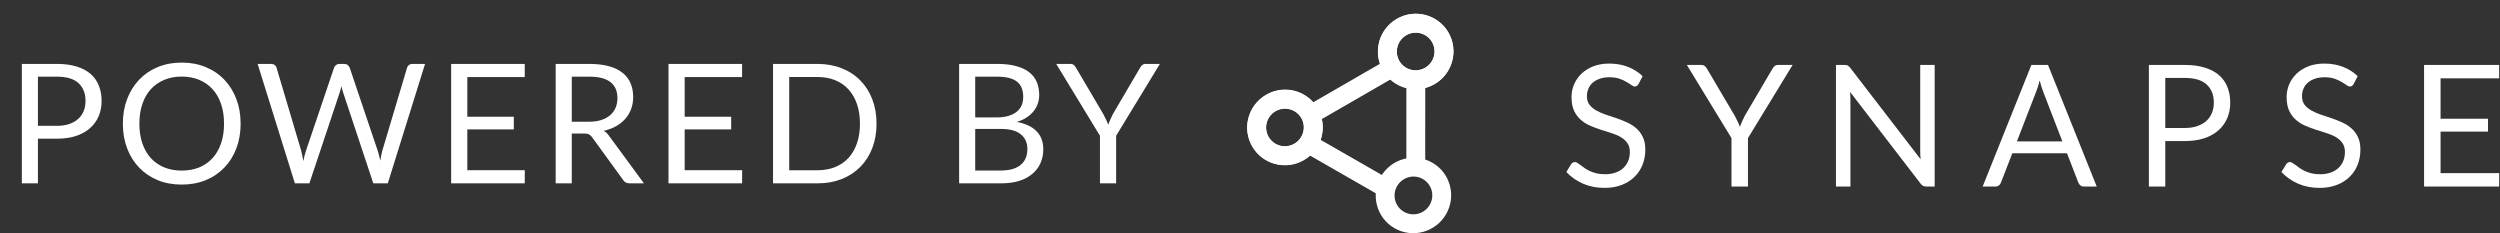 <svg width="150" height="14" viewBox="0 0 150 14" fill="none" xmlns="http://www.w3.org/2000/svg">
<rect x="0" y="0" width="150" height="14" fill="#333333" stroke="none"/>
<path d="M3.426 7.55C3.703 7.55 3.946 7.513 4.156 7.44C4.37 7.367 4.548 7.265 4.691 7.135C4.838 7.002 4.948 6.843 5.021 6.66C5.095 6.477 5.131 6.275 5.131 6.055C5.131 5.598 4.99 5.242 4.706 4.985C4.426 4.728 4 4.6 3.426 4.6H2.276V7.55H3.426ZM3.426 3.835C3.88 3.835 4.273 3.888 4.606 3.995C4.943 4.098 5.221 4.247 5.441 4.44C5.661 4.633 5.825 4.867 5.931 5.14C6.041 5.413 6.096 5.718 6.096 6.055C6.096 6.388 6.038 6.693 5.921 6.97C5.805 7.247 5.633 7.485 5.406 7.685C5.183 7.885 4.905 8.042 4.571 8.155C4.241 8.265 3.86 8.32 3.426 8.32H2.276V11H1.311V3.835H3.426ZM14.437 7.42C14.437 7.957 14.352 8.45 14.182 8.9C14.012 9.347 13.772 9.732 13.462 10.055C13.152 10.378 12.779 10.63 12.342 10.81C11.909 10.987 11.429 11.075 10.902 11.075C10.376 11.075 9.896 10.987 9.462 10.81C9.029 10.63 8.657 10.378 8.347 10.055C8.037 9.732 7.797 9.347 7.627 8.9C7.457 8.45 7.372 7.957 7.372 7.42C7.372 6.883 7.457 6.392 7.627 5.945C7.797 5.495 8.037 5.108 8.347 4.785C8.657 4.458 9.029 4.205 9.462 4.025C9.896 3.845 10.376 3.755 10.902 3.755C11.429 3.755 11.909 3.845 12.342 4.025C12.779 4.205 13.152 4.458 13.462 4.785C13.772 5.108 14.012 5.495 14.182 5.945C14.352 6.392 14.437 6.883 14.437 7.42ZM13.442 7.42C13.442 6.98 13.382 6.585 13.262 6.235C13.142 5.885 12.972 5.59 12.752 5.35C12.532 5.107 12.266 4.92 11.952 4.79C11.639 4.66 11.289 4.595 10.902 4.595C10.519 4.595 10.171 4.66 9.857 4.79C9.544 4.92 9.276 5.107 9.052 5.35C8.832 5.59 8.662 5.885 8.542 6.235C8.422 6.585 8.362 6.98 8.362 7.42C8.362 7.86 8.422 8.255 8.542 8.605C8.662 8.952 8.832 9.247 9.052 9.49C9.276 9.73 9.544 9.915 9.857 10.045C10.171 10.172 10.519 10.235 10.902 10.235C11.289 10.235 11.639 10.172 11.952 10.045C12.266 9.915 12.532 9.73 12.752 9.49C12.972 9.247 13.142 8.952 13.262 8.605C13.382 8.255 13.442 7.86 13.442 7.42ZM25.503 3.835L23.268 11H22.398L20.583 5.535C20.566 5.482 20.549 5.425 20.533 5.365C20.519 5.305 20.504 5.242 20.488 5.175C20.471 5.242 20.454 5.305 20.438 5.365C20.421 5.425 20.404 5.482 20.388 5.535L18.563 11H17.693L15.458 3.835H16.263C16.349 3.835 16.421 3.857 16.478 3.9C16.538 3.943 16.576 3.998 16.593 4.065L18.073 9.045C18.096 9.135 18.118 9.232 18.138 9.335C18.161 9.438 18.183 9.548 18.203 9.665C18.226 9.548 18.249 9.438 18.273 9.335C18.299 9.228 18.328 9.132 18.358 9.045L20.043 4.065C20.063 4.008 20.101 3.957 20.158 3.91C20.218 3.86 20.289 3.835 20.373 3.835H20.653C20.739 3.835 20.809 3.857 20.863 3.9C20.916 3.943 20.956 3.998 20.983 4.065L22.663 9.045C22.693 9.132 22.719 9.225 22.743 9.325C22.769 9.425 22.794 9.53 22.818 9.64C22.834 9.53 22.853 9.425 22.873 9.325C22.893 9.225 22.914 9.132 22.938 9.045L24.423 4.065C24.439 4.005 24.476 3.952 24.533 3.905C24.593 3.858 24.664 3.835 24.748 3.835H25.503ZM31.489 10.21L31.484 11H27.069V3.835H31.484V4.625H28.039V7.005H30.829V7.765H28.039V10.21H31.489ZM35.326 7.305C35.606 7.305 35.852 7.272 36.066 7.205C36.282 7.135 36.462 7.038 36.606 6.915C36.752 6.788 36.862 6.638 36.936 6.465C37.009 6.292 37.046 6.1 37.046 5.89C37.046 5.463 36.906 5.142 36.626 4.925C36.346 4.708 35.926 4.6 35.366 4.6H34.306V7.305H35.326ZM38.636 11H37.776C37.599 11 37.469 10.932 37.386 10.795L35.526 8.235C35.469 8.155 35.407 8.098 35.341 8.065C35.277 8.028 35.177 8.01 35.041 8.01H34.306V11H33.341V3.835H35.366C35.819 3.835 36.211 3.882 36.541 3.975C36.871 4.065 37.142 4.197 37.356 4.37C37.572 4.543 37.732 4.753 37.836 5C37.939 5.243 37.991 5.517 37.991 5.82C37.991 6.073 37.951 6.31 37.871 6.53C37.791 6.75 37.674 6.948 37.521 7.125C37.371 7.298 37.186 7.447 36.966 7.57C36.749 7.693 36.502 7.787 36.226 7.85C36.349 7.92 36.456 8.022 36.546 8.155L38.636 11ZM44.53 10.21L44.525 11H40.11V3.835H44.525V4.625H41.08V7.005H43.87V7.765H41.08V10.21H44.53ZM52.592 7.42C52.592 7.957 52.507 8.445 52.337 8.885C52.167 9.325 51.927 9.702 51.617 10.015C51.307 10.328 50.934 10.572 50.497 10.745C50.063 10.915 49.584 11 49.057 11H46.382V3.835H49.057C49.584 3.835 50.063 3.922 50.497 4.095C50.934 4.265 51.307 4.508 51.617 4.825C51.927 5.138 52.167 5.515 52.337 5.955C52.507 6.395 52.592 6.883 52.592 7.42ZM51.597 7.42C51.597 6.98 51.537 6.587 51.417 6.24C51.297 5.893 51.127 5.6 50.907 5.36C50.687 5.12 50.42 4.937 50.107 4.81C49.794 4.683 49.444 4.62 49.057 4.62H47.352V10.215H49.057C49.444 10.215 49.794 10.152 50.107 10.025C50.42 9.898 50.687 9.717 50.907 9.48C51.127 9.24 51.297 8.947 51.417 8.6C51.537 8.253 51.597 7.86 51.597 7.42ZM60.063 10.23C60.34 10.23 60.578 10.198 60.778 10.135C60.978 10.072 61.141 9.983 61.268 9.87C61.398 9.753 61.493 9.617 61.553 9.46C61.613 9.3 61.643 9.125 61.643 8.935C61.643 8.565 61.511 8.273 61.248 8.06C60.984 7.843 60.59 7.735 60.063 7.735H58.513V10.23H60.063ZM58.513 4.6V7.045H59.793C60.066 7.045 60.303 7.015 60.503 6.955C60.706 6.895 60.873 6.812 61.003 6.705C61.136 6.598 61.234 6.47 61.298 6.32C61.361 6.167 61.393 6 61.393 5.82C61.393 5.397 61.266 5.088 61.013 4.895C60.76 4.698 60.366 4.6 59.833 4.6H58.513ZM59.833 3.835C60.273 3.835 60.651 3.878 60.968 3.965C61.288 4.052 61.55 4.175 61.753 4.335C61.959 4.495 62.111 4.692 62.208 4.925C62.304 5.155 62.353 5.415 62.353 5.705C62.353 5.882 62.325 6.052 62.268 6.215C62.215 6.375 62.133 6.525 62.023 6.665C61.913 6.805 61.773 6.932 61.603 7.045C61.436 7.155 61.239 7.245 61.013 7.315C61.539 7.415 61.934 7.603 62.198 7.88C62.465 8.153 62.598 8.513 62.598 8.96C62.598 9.263 62.541 9.54 62.428 9.79C62.318 10.04 62.154 10.255 61.938 10.435C61.724 10.615 61.461 10.755 61.148 10.855C60.834 10.952 60.478 11 60.078 11H57.548V3.835H59.833ZM66.968 8.145V11H65.998V8.145L63.373 3.835H64.223C64.31 3.835 64.378 3.857 64.428 3.9C64.478 3.94 64.522 3.993 64.558 4.06L66.198 6.845C66.258 6.962 66.313 7.072 66.363 7.175C66.413 7.275 66.457 7.377 66.493 7.48C66.53 7.377 66.572 7.275 66.618 7.175C66.665 7.072 66.717 6.962 66.773 6.845L68.408 4.06C68.438 4.003 68.48 3.952 68.533 3.905C68.587 3.858 68.655 3.835 68.738 3.835H69.593L66.968 8.145Z" fill="white"/>
<path d="M98.316 5.037C98.285 5.088 98.251 5.127 98.214 5.154C98.18 5.178 98.138 5.19 98.087 5.19C98.029 5.19 97.961 5.161 97.882 5.103C97.804 5.045 97.706 4.983 97.587 4.915C97.471 4.843 97.33 4.779 97.163 4.721C97 4.664 96.801 4.635 96.567 4.635C96.346 4.635 96.15 4.665 95.98 4.726C95.813 4.784 95.672 4.864 95.557 4.966C95.444 5.067 95.359 5.188 95.302 5.327C95.244 5.463 95.215 5.61 95.215 5.77C95.215 5.974 95.264 6.143 95.363 6.279C95.465 6.411 95.597 6.525 95.761 6.62C95.927 6.715 96.114 6.798 96.322 6.87C96.532 6.938 96.747 7.009 96.964 7.083C97.185 7.158 97.4 7.243 97.607 7.338C97.818 7.43 98.005 7.547 98.168 7.689C98.335 7.832 98.467 8.007 98.566 8.214C98.668 8.421 98.719 8.675 98.719 8.977C98.719 9.296 98.665 9.597 98.556 9.878C98.447 10.157 98.287 10.399 98.076 10.606C97.869 10.813 97.612 10.976 97.306 11.095C97.004 11.214 96.658 11.273 96.271 11.273C95.795 11.273 95.363 11.188 94.975 11.019C94.587 10.846 94.256 10.613 93.981 10.321L94.266 9.853C94.293 9.816 94.326 9.785 94.363 9.761C94.404 9.734 94.448 9.721 94.496 9.721C94.54 9.721 94.589 9.739 94.644 9.777C94.701 9.81 94.766 9.855 94.837 9.909C94.909 9.963 94.99 10.023 95.082 10.087C95.174 10.152 95.278 10.211 95.393 10.265C95.512 10.319 95.647 10.365 95.796 10.403C95.946 10.437 96.114 10.454 96.301 10.454C96.536 10.454 96.745 10.421 96.929 10.357C97.112 10.292 97.267 10.202 97.393 10.087C97.522 9.968 97.621 9.827 97.689 9.665C97.757 9.502 97.791 9.32 97.791 9.12C97.791 8.899 97.74 8.719 97.638 8.58C97.539 8.438 97.408 8.319 97.245 8.224C97.082 8.129 96.895 8.049 96.684 7.985C96.473 7.917 96.259 7.849 96.041 7.781C95.823 7.71 95.609 7.628 95.398 7.537C95.188 7.445 95.001 7.326 94.837 7.18C94.674 7.034 94.541 6.853 94.439 6.635C94.341 6.415 94.292 6.143 94.292 5.821C94.292 5.563 94.341 5.314 94.439 5.073C94.541 4.832 94.688 4.618 94.878 4.431C95.072 4.244 95.308 4.095 95.587 3.983C95.869 3.871 96.192 3.815 96.556 3.815C96.964 3.815 97.335 3.88 97.668 4.009C98.005 4.138 98.301 4.324 98.556 4.569L98.316 5.037Z" fill="white"/>
<path d="M104.878 8.285V11.192H103.889V8.285L101.211 3.897H102.078C102.166 3.897 102.236 3.919 102.287 3.963C102.338 4.004 102.382 4.058 102.42 4.126L104.093 6.961C104.154 7.08 104.21 7.192 104.261 7.297C104.312 7.399 104.356 7.503 104.394 7.608C104.431 7.503 104.474 7.399 104.521 7.297C104.569 7.192 104.621 7.08 104.679 6.961L106.347 4.126C106.378 4.068 106.42 4.015 106.475 3.968C106.529 3.92 106.599 3.897 106.684 3.897H107.556L104.878 8.285Z" fill="white"/>
<path d="M116.08 3.897V11.192H115.585C115.507 11.192 115.441 11.178 115.386 11.151C115.335 11.124 115.284 11.078 115.233 11.014L111.005 5.516C111.012 5.6 111.017 5.684 111.02 5.765C111.024 5.846 111.025 5.923 111.025 5.994V11.192H110.158V3.897H110.668C110.712 3.897 110.75 3.9 110.78 3.907C110.811 3.91 110.838 3.919 110.862 3.932C110.886 3.942 110.91 3.959 110.934 3.983C110.957 4.004 110.983 4.031 111.01 4.065L115.238 9.558C115.232 9.469 115.225 9.385 115.218 9.303C115.214 9.218 115.213 9.139 115.213 9.064V3.897H116.08Z" fill="white"/>
<path d="M123.743 8.484L122.596 5.516C122.562 5.427 122.526 5.325 122.489 5.21C122.451 5.091 122.415 4.966 122.382 4.833C122.31 5.108 122.237 5.337 122.162 5.521L121.015 8.484H123.743ZM125.804 11.192H125.039C124.95 11.192 124.879 11.17 124.825 11.126C124.77 11.082 124.729 11.026 124.702 10.958L124.019 9.196H120.739L120.056 10.958C120.035 11.019 119.996 11.073 119.938 11.121C119.88 11.168 119.809 11.192 119.724 11.192H118.959L121.882 3.897H122.881L125.804 11.192Z" fill="white"/>
<path d="M131.09 7.679C131.373 7.679 131.621 7.642 131.835 7.567C132.052 7.492 132.235 7.389 132.381 7.257C132.53 7.121 132.643 6.96 132.717 6.773C132.792 6.586 132.83 6.381 132.83 6.157C132.83 5.692 132.685 5.329 132.396 5.068C132.11 4.806 131.675 4.676 131.09 4.676H129.917V7.679H131.09ZM131.09 3.897C131.553 3.897 131.954 3.951 132.294 4.06C132.637 4.165 132.921 4.316 133.146 4.513C133.37 4.709 133.537 4.947 133.646 5.225C133.758 5.504 133.814 5.814 133.814 6.157C133.814 6.496 133.755 6.807 133.635 7.089C133.516 7.37 133.341 7.613 133.11 7.817C132.882 8.02 132.598 8.18 132.258 8.295C131.922 8.407 131.532 8.463 131.09 8.463H129.917V11.192H128.933V3.897H131.09Z" fill="white"/>
<path d="M141.221 5.037C141.191 5.088 141.157 5.127 141.119 5.154C141.085 5.178 141.043 5.19 140.992 5.19C140.934 5.19 140.866 5.161 140.788 5.103C140.71 5.045 140.611 4.983 140.492 4.915C140.376 4.843 140.235 4.779 140.069 4.721C139.905 4.664 139.706 4.635 139.472 4.635C139.251 4.635 139.055 4.665 138.885 4.726C138.719 4.784 138.578 4.864 138.462 4.966C138.35 5.067 138.265 5.188 138.207 5.327C138.149 5.463 138.12 5.61 138.12 5.77C138.12 5.974 138.17 6.143 138.268 6.279C138.37 6.411 138.503 6.525 138.666 6.62C138.833 6.715 139.02 6.798 139.227 6.87C139.438 6.938 139.652 7.009 139.87 7.083C140.091 7.158 140.305 7.243 140.512 7.338C140.723 7.43 140.91 7.547 141.073 7.689C141.24 7.832 141.373 8.007 141.471 8.214C141.573 8.421 141.624 8.675 141.624 8.977C141.624 9.296 141.57 9.597 141.461 9.878C141.352 10.157 141.192 10.399 140.982 10.606C140.774 10.813 140.517 10.976 140.211 11.095C139.909 11.214 139.564 11.273 139.176 11.273C138.7 11.273 138.268 11.188 137.88 11.019C137.493 10.846 137.161 10.613 136.886 10.321L137.171 9.853C137.199 9.816 137.231 9.785 137.268 9.761C137.309 9.734 137.353 9.721 137.401 9.721C137.445 9.721 137.495 9.739 137.549 9.777C137.607 9.81 137.671 9.855 137.743 9.909C137.814 9.963 137.896 10.023 137.987 10.087C138.079 10.152 138.183 10.211 138.299 10.265C138.418 10.319 138.552 10.365 138.702 10.403C138.851 10.437 139.02 10.454 139.207 10.454C139.441 10.454 139.65 10.421 139.834 10.357C140.018 10.292 140.172 10.202 140.298 10.087C140.427 9.968 140.526 9.827 140.594 9.665C140.662 9.502 140.696 9.32 140.696 9.12C140.696 8.899 140.645 8.719 140.543 8.58C140.444 8.438 140.313 8.319 140.15 8.224C139.987 8.129 139.8 8.049 139.589 7.985C139.378 7.917 139.164 7.849 138.946 7.781C138.729 7.71 138.515 7.628 138.304 7.537C138.093 7.445 137.906 7.326 137.743 7.18C137.579 7.034 137.447 6.853 137.345 6.635C137.246 6.415 137.197 6.143 137.197 5.821C137.197 5.563 137.246 5.314 137.345 5.073C137.447 4.832 137.593 4.618 137.783 4.431C137.977 4.244 138.214 4.095 138.492 3.983C138.775 3.871 139.098 3.815 139.462 3.815C139.87 3.815 140.24 3.88 140.574 4.009C140.91 4.138 141.206 4.324 141.461 4.569L141.221 5.037Z" fill="white"/>
<path d="M149.953 10.387L149.948 11.192H145.444V3.897H149.948V4.701H146.434V7.124H149.28V7.898H146.434V10.387H149.953Z" fill="white"/>
<path d="M82.955 3.735L78.239 6.457L78.806 7.435L83.521 4.713L82.955 3.735Z" fill="white"/>
<path d="M83.295 10.719L78.592 8.021L78.025 9.005L82.729 11.703L83.295 10.719Z" fill="white"/>
<path d="M84.381 10.084L84.383 4.648L85.515 4.648L85.513 10.084L84.381 10.084Z" fill="white"/>
<path fill-rule="evenodd" clip-rule="evenodd" d="M78.231 9.61C79.316 8.984 79.688 7.6 79.062 6.52C78.437 5.441 77.049 5.073 75.964 5.7C74.879 6.326 74.507 7.709 75.133 8.789C75.759 9.869 77.146 10.237 78.231 9.61ZM77.664 8.632C78.207 8.319 78.393 7.627 78.08 7.087C77.767 6.548 77.073 6.364 76.531 6.677C75.988 6.99 75.802 7.682 76.115 8.222C76.428 8.762 77.121 8.946 77.664 8.632Z" fill="white"/>
<path fill-rule="evenodd" clip-rule="evenodd" d="M86.075 5.045C87.16 4.418 87.532 3.035 86.906 1.955C86.28 0.875 84.893 0.508 83.808 1.134C82.723 1.761 82.351 3.144 82.977 4.224C83.603 5.304 84.99 5.671 86.075 5.045ZM85.508 4.067C86.051 3.754 86.237 3.062 85.924 2.522C85.611 1.982 84.918 1.799 84.375 2.112C83.832 2.425 83.646 3.117 83.959 3.657C84.272 4.197 84.965 4.38 85.508 4.067Z" fill="white"/>
<path fill-rule="evenodd" clip-rule="evenodd" d="M86.072 5.047C87.155 4.416 87.526 3.029 86.902 1.949C86.277 0.868 84.893 0.503 83.81 1.133C82.727 1.764 82.355 3.151 82.98 4.231C83.605 5.312 84.989 5.677 86.072 5.047ZM85.506 4.068C86.048 3.753 86.233 3.06 85.921 2.519C85.609 1.979 84.917 1.797 84.375 2.112C83.834 2.427 83.648 3.12 83.96 3.661C84.272 4.201 84.965 4.384 85.506 4.068Z" fill="white"/>
<path fill-rule="evenodd" clip-rule="evenodd" d="M83.673 13.693C84.756 14.314 86.14 13.937 86.766 12.85C87.391 11.764 87.021 10.381 85.939 9.76C84.856 9.139 83.472 9.517 82.846 10.603C82.221 11.689 82.591 13.072 83.673 13.693ZM84.24 12.71C84.781 13.02 85.473 12.832 85.786 12.289C86.099 11.745 85.914 11.054 85.372 10.743C84.831 10.433 84.139 10.622 83.826 11.165C83.513 11.708 83.698 12.4 84.24 12.71Z" fill="white"/>
<path fill-rule="evenodd" clip-rule="evenodd" d="M78.229 9.596C79.312 8.965 79.683 7.578 79.059 6.498C78.434 5.417 77.05 5.052 75.967 5.683C74.884 6.313 74.513 7.7 75.137 8.78C75.762 9.861 77.146 10.226 78.229 9.596ZM77.663 8.617C78.205 8.302 78.391 7.609 78.078 7.068C77.766 6.528 77.074 6.346 76.532 6.661C75.991 6.976 75.805 7.669 76.117 8.21C76.43 8.75 77.122 8.933 77.663 8.617Z" fill="white"/>
</svg>
